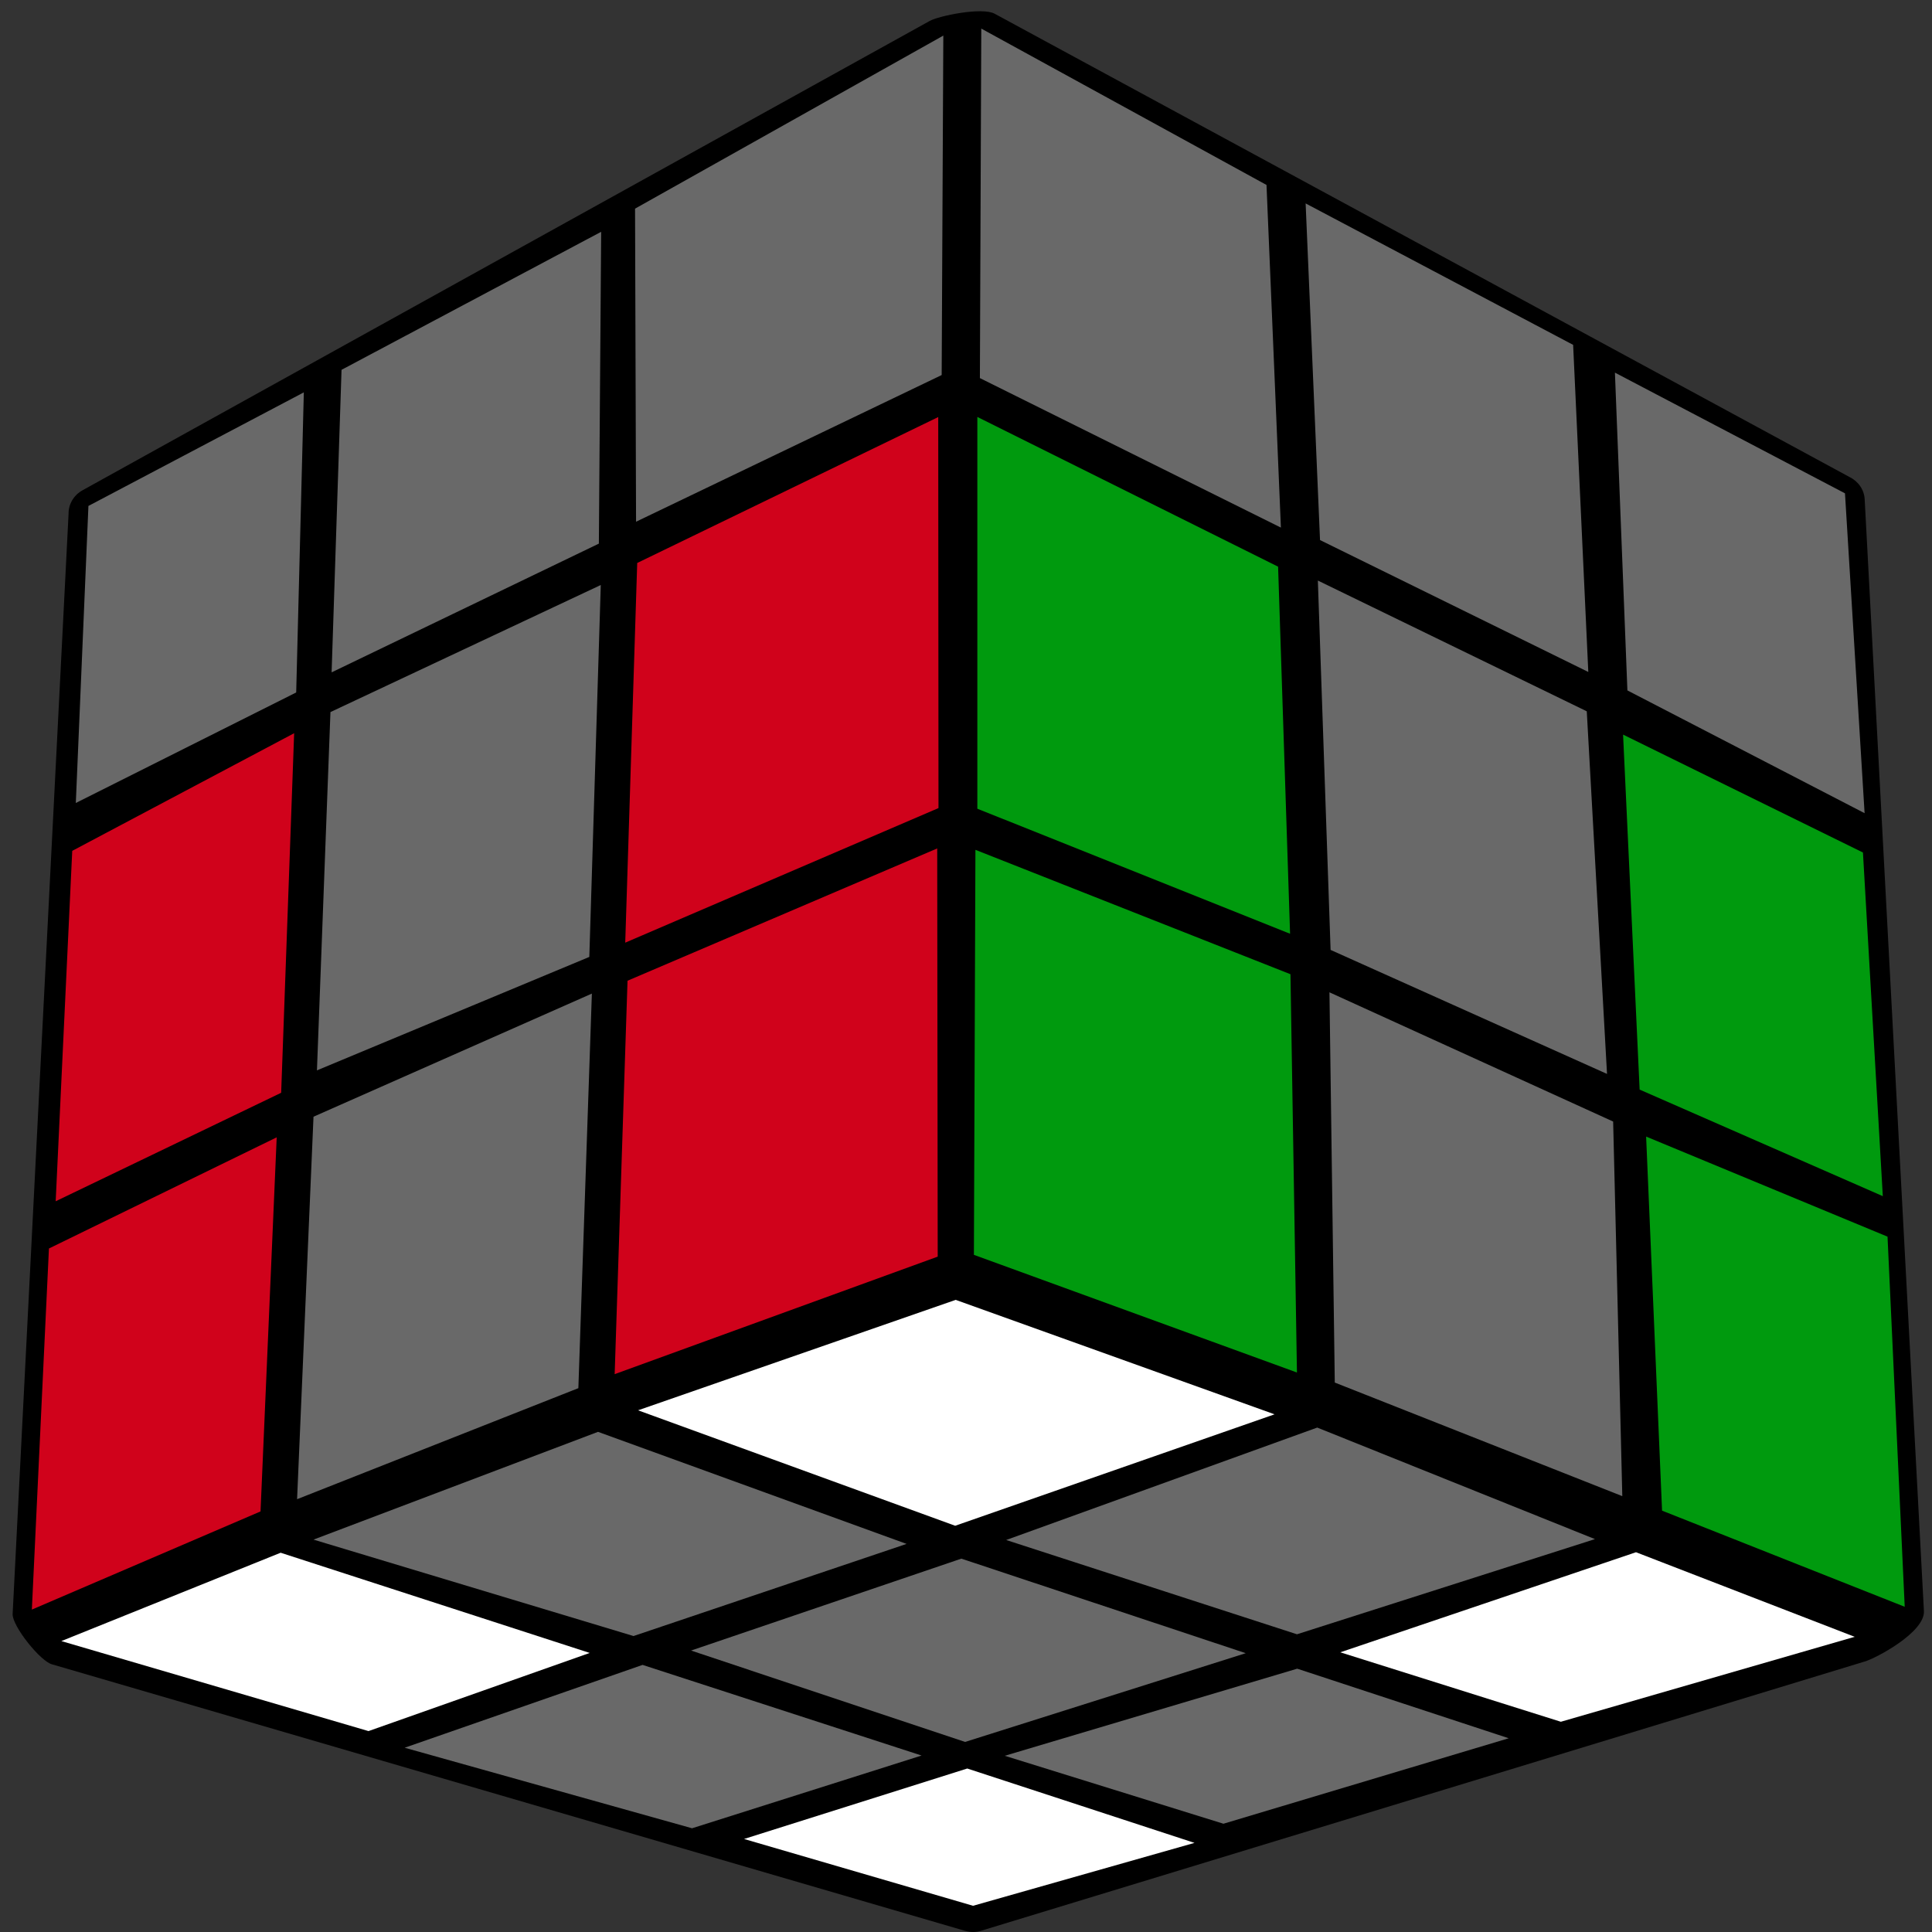 <svg width="100" height="100" viewBox="0 0 100 100" fill="none" xmlns="http://www.w3.org/2000/svg">
<rect x="0" y="0" width="100" height="100" fill="#333333" stroke="none"/>
<g id="f2l">
<g id="cube">
<path id="Background" fill-rule="evenodd" clip-rule="evenodd" d="M99.582 83.395L96.516 25.849C96.49 25.329 96.163 24.895 95.719 24.684L51.484 0.711C50.837 0.355 48.582 0.822 48.118 1.086L4.288 25.368C3.81 25.625 3.542 26.105 3.549 26.592L0.654 83.54C0.627 84.165 2.111 86.02 2.712 86.151L49.954 99.941C50.229 100.02 50.51 100.02 50.765 99.941L96.516 86C97.098 85.835 99.634 84.487 99.582 83.395Z" fill="black"/>
<g id="Right">
<path id="R9" fill-rule="evenodd" clip-rule="evenodd" d="M84.234 35.736L96.511 42.09L95.496 25.535L83.588 19.287L84.234 35.736Z" fill="#696969"/>
<path id="R8" fill-rule="evenodd" clip-rule="evenodd" d="M68.324 27.953L82.21 34.781L81.425 17.85L67.579 10.529L68.324 27.953Z" fill="#696969"/>
<path id="R7" fill-rule="evenodd" clip-rule="evenodd" d="M50.719 19.57L66.299 27.308L65.554 9.573L50.791 1.48L50.719 19.57Z" fill="#696969"/>
<path id="R6" fill-rule="evenodd" clip-rule="evenodd" d="M84.867 56.397L97.454 61.913L96.426 44.126L84.01 38.023L84.867 56.397Z" fill="#009A0E"/>
<path id="R5" fill-rule="evenodd" clip-rule="evenodd" d="M68.871 49.167L83.179 55.586L82.131 36.817L68.212 30.049L68.871 49.167Z" fill="#696969"/>
<path id="R4" fill-rule="evenodd" clip-rule="evenodd" d="M50.587 41.859L66.774 48.331L66.154 29.331L50.587 21.581V41.859Z" fill="#009A0E"/>
<path id="R3" fill-rule="evenodd" clip-rule="evenodd" d="M86.028 78.191L98.588 83.167L97.698 64.009L85.203 58.829L86.028 78.191Z" fill="#009A0E"/>
<path id="R2" fill-rule="evenodd" clip-rule="evenodd" d="M69.088 71.561L83.97 77.44L83.496 58.051L68.812 51.362L69.088 71.561Z" fill="#696969"/>
<path id="R1" fill-rule="evenodd" clip-rule="evenodd" d="M50.409 64.951L67.13 71.041L66.794 50.426L50.488 43.987L50.409 64.951Z" fill="#009A0E"/>
</g>
<g id="Left">
<path id="L9" fill-rule="evenodd" clip-rule="evenodd" d="M3.924 41.562L15.331 35.842L15.726 20.309L4.577 26.187L3.924 41.562Z" fill="#696969"/>
<path id="L8" fill-rule="evenodd" clip-rule="evenodd" d="M17.164 34.801L30.997 28.138L31.116 11.998L17.678 19.142L17.164 34.801Z" fill="#696969"/>
<path id="L7" fill-rule="evenodd" clip-rule="evenodd" d="M32.922 27.004L48.741 19.412L48.826 1.843L32.87 10.799L32.922 27.004Z" fill="#696969"/>
<path id="L6" fill-rule="evenodd" clip-rule="evenodd" d="M2.882 62.177L14.553 56.562L15.225 37.951L3.739 44.04L2.882 62.177Z" fill="#D0021B"/>
<path id="L5" fill-rule="evenodd" clip-rule="evenodd" d="M16.405 55.402L30.503 49.53L31.096 30.28L17.104 36.857L16.405 55.402Z" fill="#696969"/>
<path id="L4" fill-rule="evenodd" clip-rule="evenodd" d="M32.362 48.792L48.576 41.826L48.563 21.587L32.982 29.14L32.362 48.792Z" fill="#D0021B"/>
<path id="L3" fill-rule="evenodd" clip-rule="evenodd" d="M1.649 83.312L13.485 78.231L14.322 58.868L2.533 64.622L1.649 83.312Z" fill="#D0021B"/>
<path id="L2" fill-rule="evenodd" clip-rule="evenodd" d="M15.377 77.598L29.936 71.851L30.635 51.428L16.227 57.801L15.377 77.598Z" fill="#696969"/>
<path id="L1" fill-rule="evenodd" clip-rule="evenodd" d="M31.815 71.126L48.536 65.043L48.51 43.915L32.481 50.762L31.815 71.126Z" fill="#D0021B"/>
</g>
<g id="Up">
<path id="Up9" fill-rule="evenodd" clip-rule="evenodd" d="M38.512 95.185L50.365 98.643L61.827 95.387L50.065 91.538L38.512 95.185Z" fill="white"/>
<path id="Up8" fill-rule="evenodd" clip-rule="evenodd" d="M20.945 90.462L35.821 94.631L47.7 90.866L33.26 86.175L20.945 90.462Z" fill="#696969"/>
<path id="Up7" fill-rule="evenodd" clip-rule="evenodd" d="M3.175 84.942L19.074 89.601L30.523 85.556L14.526 80.369L3.175 84.942Z" fill="white"/>
<path id="Up6" fill-rule="evenodd" clip-rule="evenodd" d="M16.227 79.69L32.791 84.681L46.924 79.912L30.953 74.112L16.227 79.69Z" fill="#696969"/>
<path id="Up5" fill-rule="evenodd" clip-rule="evenodd" d="M35.769 85.432L49.954 90.162L64.479 85.569L49.759 80.675L35.769 85.432Z" fill="#696969"/>
<path id="Up4" fill-rule="evenodd" clip-rule="evenodd" d="M52.007 90.879L63.325 94.396L78.091 89.972L67.144 86.371L52.007 90.879Z" fill="#696969"/>
<path id="Up3" fill-rule="evenodd" clip-rule="evenodd" d="M69.373 85.523L80.789 89.118L95.998 84.721L84.679 80.343L69.373 85.523Z" fill="white"/>
<path id="Up2" fill-rule="evenodd" clip-rule="evenodd" d="M52.079 79.71L67.131 84.59L82.555 79.664L68.18 73.891L52.079 79.71Z" fill="#696969"/>
<path id="Up1" fill-rule="evenodd" clip-rule="evenodd" d="M33.026 72.997L49.44 78.973L65.971 73.205L49.466 67.281L33.026 72.997Z" fill="white"/>
</g>
</g>
</g>
</svg>
